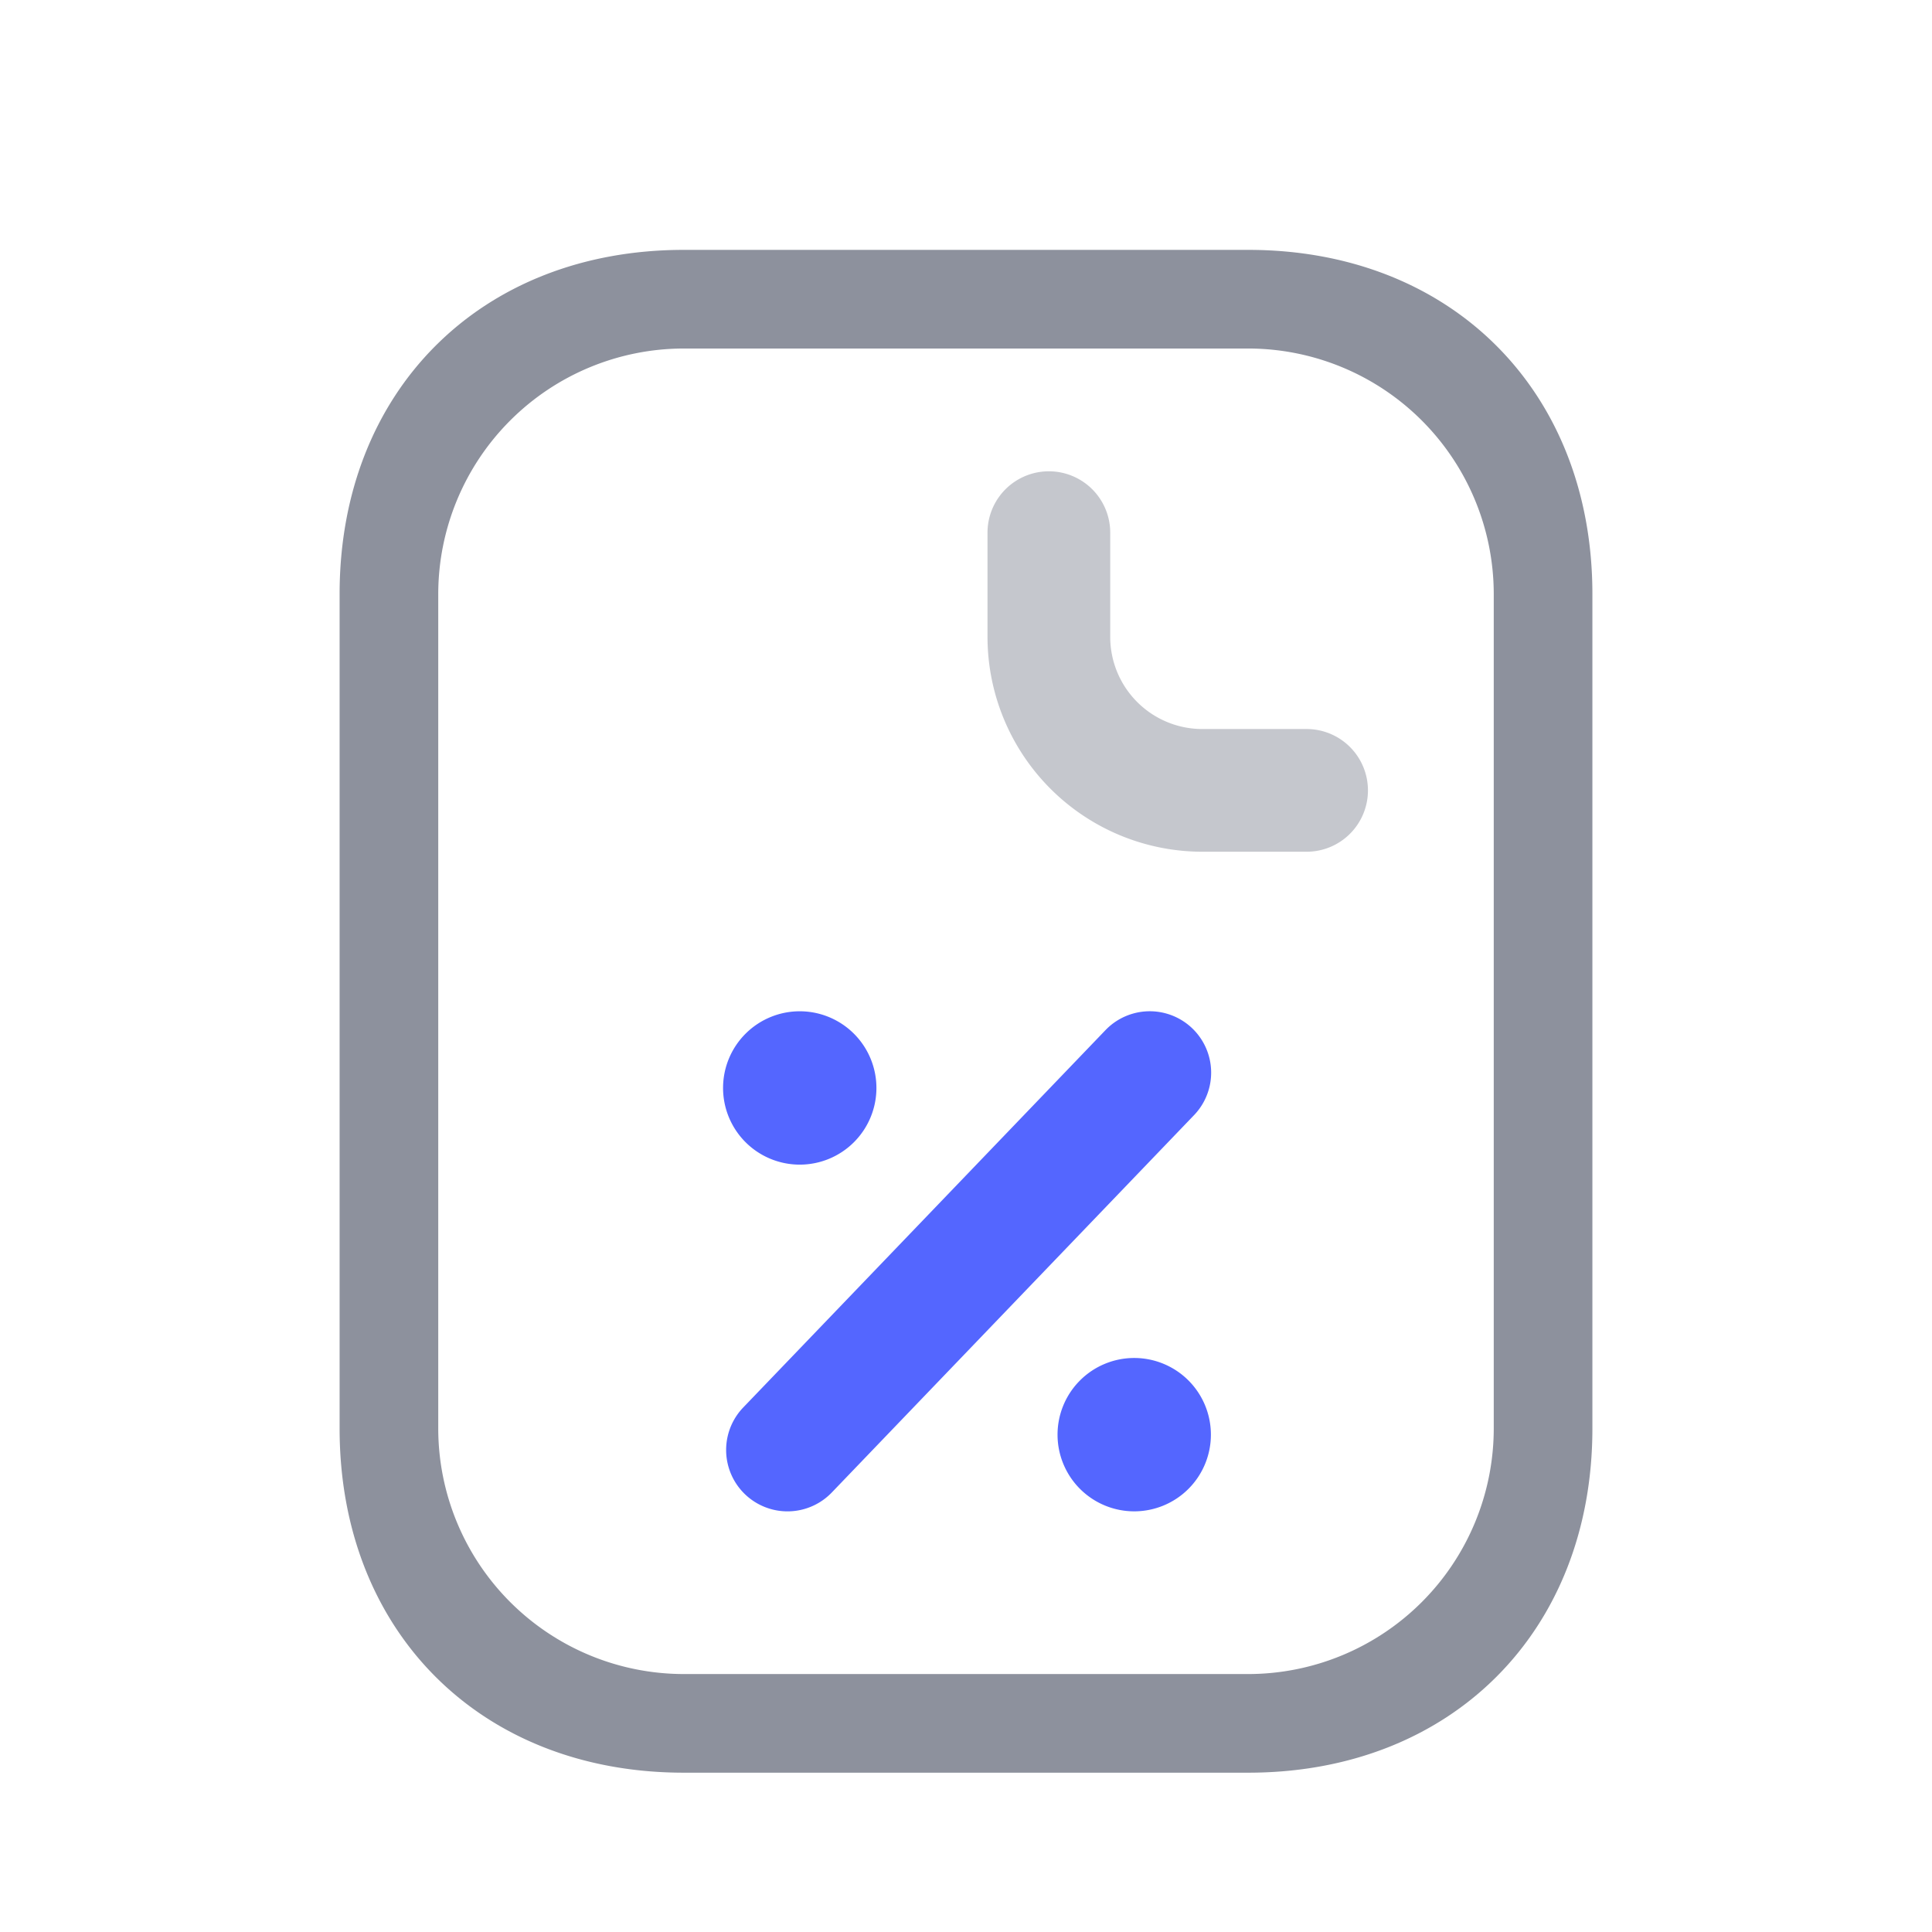 <svg id="Layer_1" data-name="Layer 1" xmlns="http://www.w3.org/2000/svg" viewBox="0 0 256 256"><defs><style>.cls-1,.cls-3{fill:#8d919d;}.cls-2{fill:#5466ff;}.cls-3{opacity:0.5;}</style></defs><title>web development icons</title><path class="cls-1" d="M165.4,234.89H90.6c-26.9,0-45.6-18.69-45.6-45.6V78.71c0-26.9,18.69-45.6,45.6-45.6H165.4c26.9,0,45.6,18.69,45.6,45.6V189.29C211,216.19,192.31,234.89,165.4,234.89ZM90.6,46.18A32.56,32.56,0,0,0,58.07,78.71V189.29A32.56,32.56,0,0,0,90.6,221.82H165.4a32.56,32.56,0,0,0,32.53-32.53V78.71A32.56,32.56,0,0,0,165.4,46.18Z"/><path class="cls-2" d="M95.81,144.16A10.16,10.16,0,1,0,106,134,10.16,10.16,0,0,0,95.81,144.16Zm44.32,45.94a10.16,10.16,0,1,0,10.16-10.16A10.16,10.16,0,0,0,140.13,190.11Zm-29.91,7.66,48-50a8.13,8.13,0,1,0-11.74-11.26l-48,50a8.13,8.13,0,0,0,11.74,11.26Z"/><path class="cls-3" d="M181.26,104.73a8.13,8.13,0,0,0-8.13-8.13H159.31a12.21,12.21,0,0,1-12.2-12.2V70.58a8.13,8.13,0,0,0-16.26,0V84.4a28.49,28.49,0,0,0,28.46,28.46h13.82A8.13,8.13,0,0,0,181.26,104.73Z"/></svg>